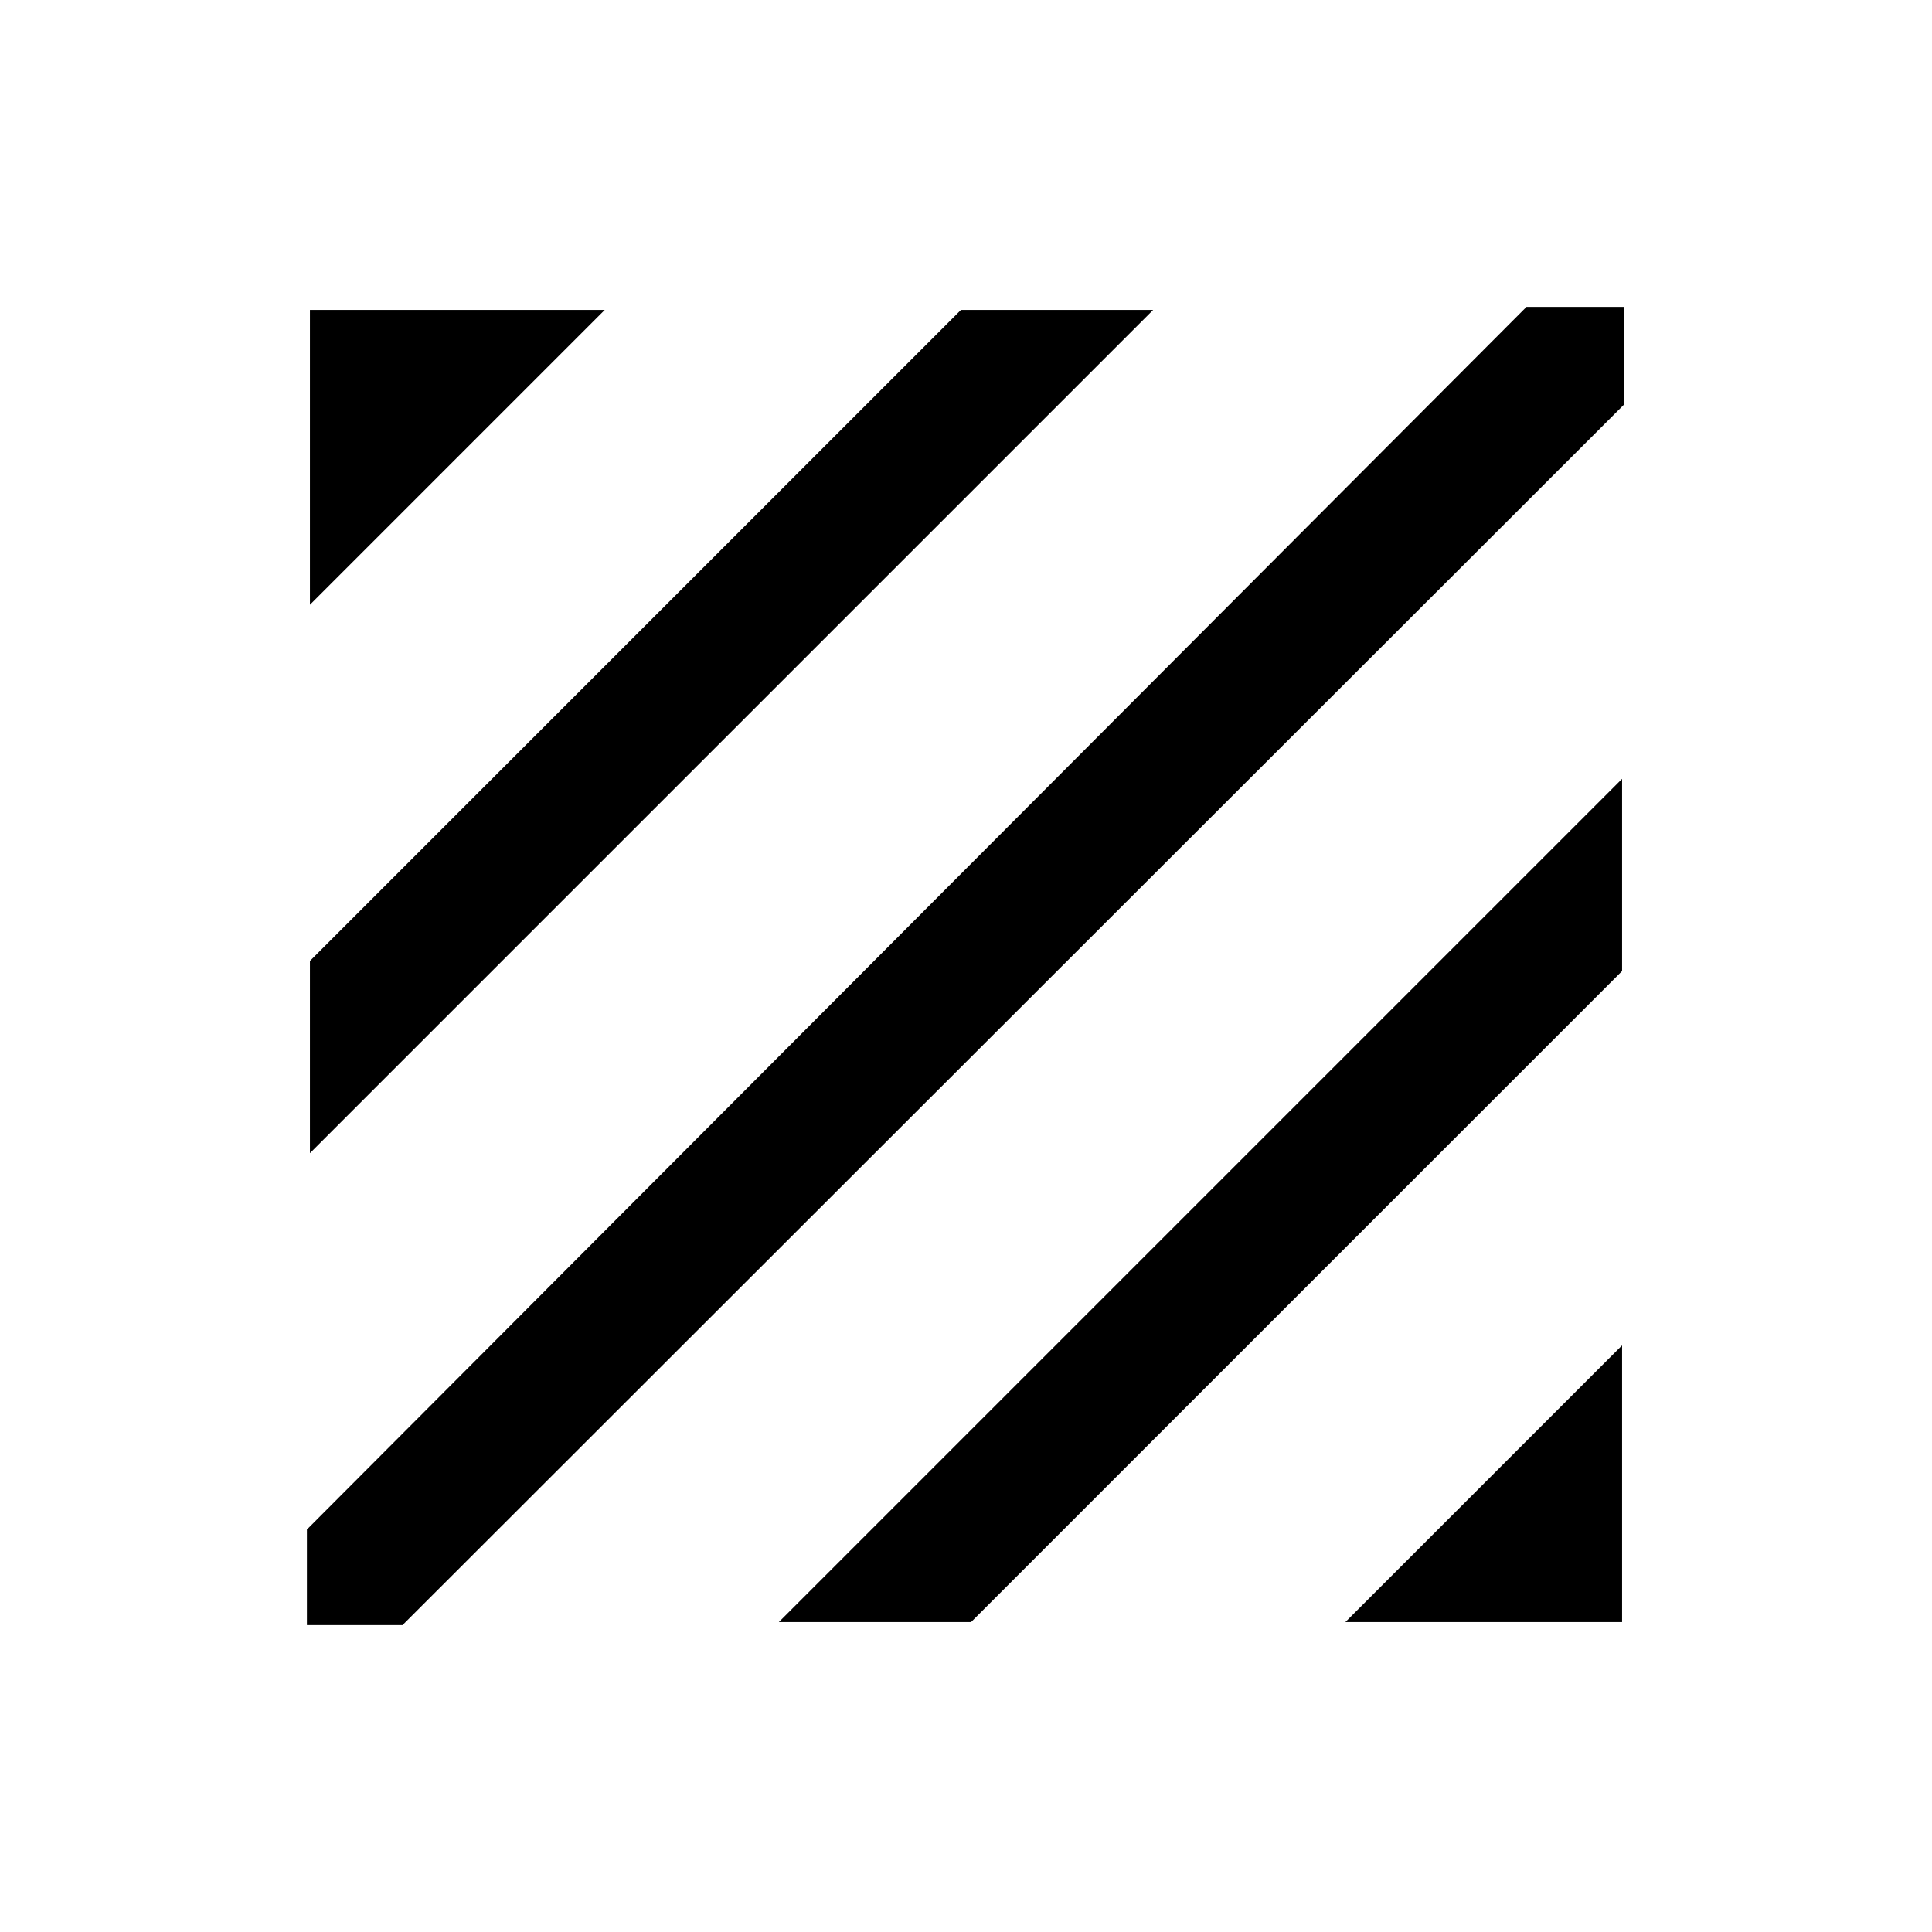 <svg xmlns="http://www.w3.org/2000/svg" height="20" viewBox="0 -960 960 960" width="20"><path d="M152.5-152.5V-200l606-607.5H807v48.5L200-152.5h-47.5ZM154-387v-95.5L477.5-806H573L154-387Zm0-272.5V-806h146.5L154-659.5ZM668.5-154 806-291.5V-154H668.5ZM387-154l419-419v95.5L482.5-154H387Z"/></svg>